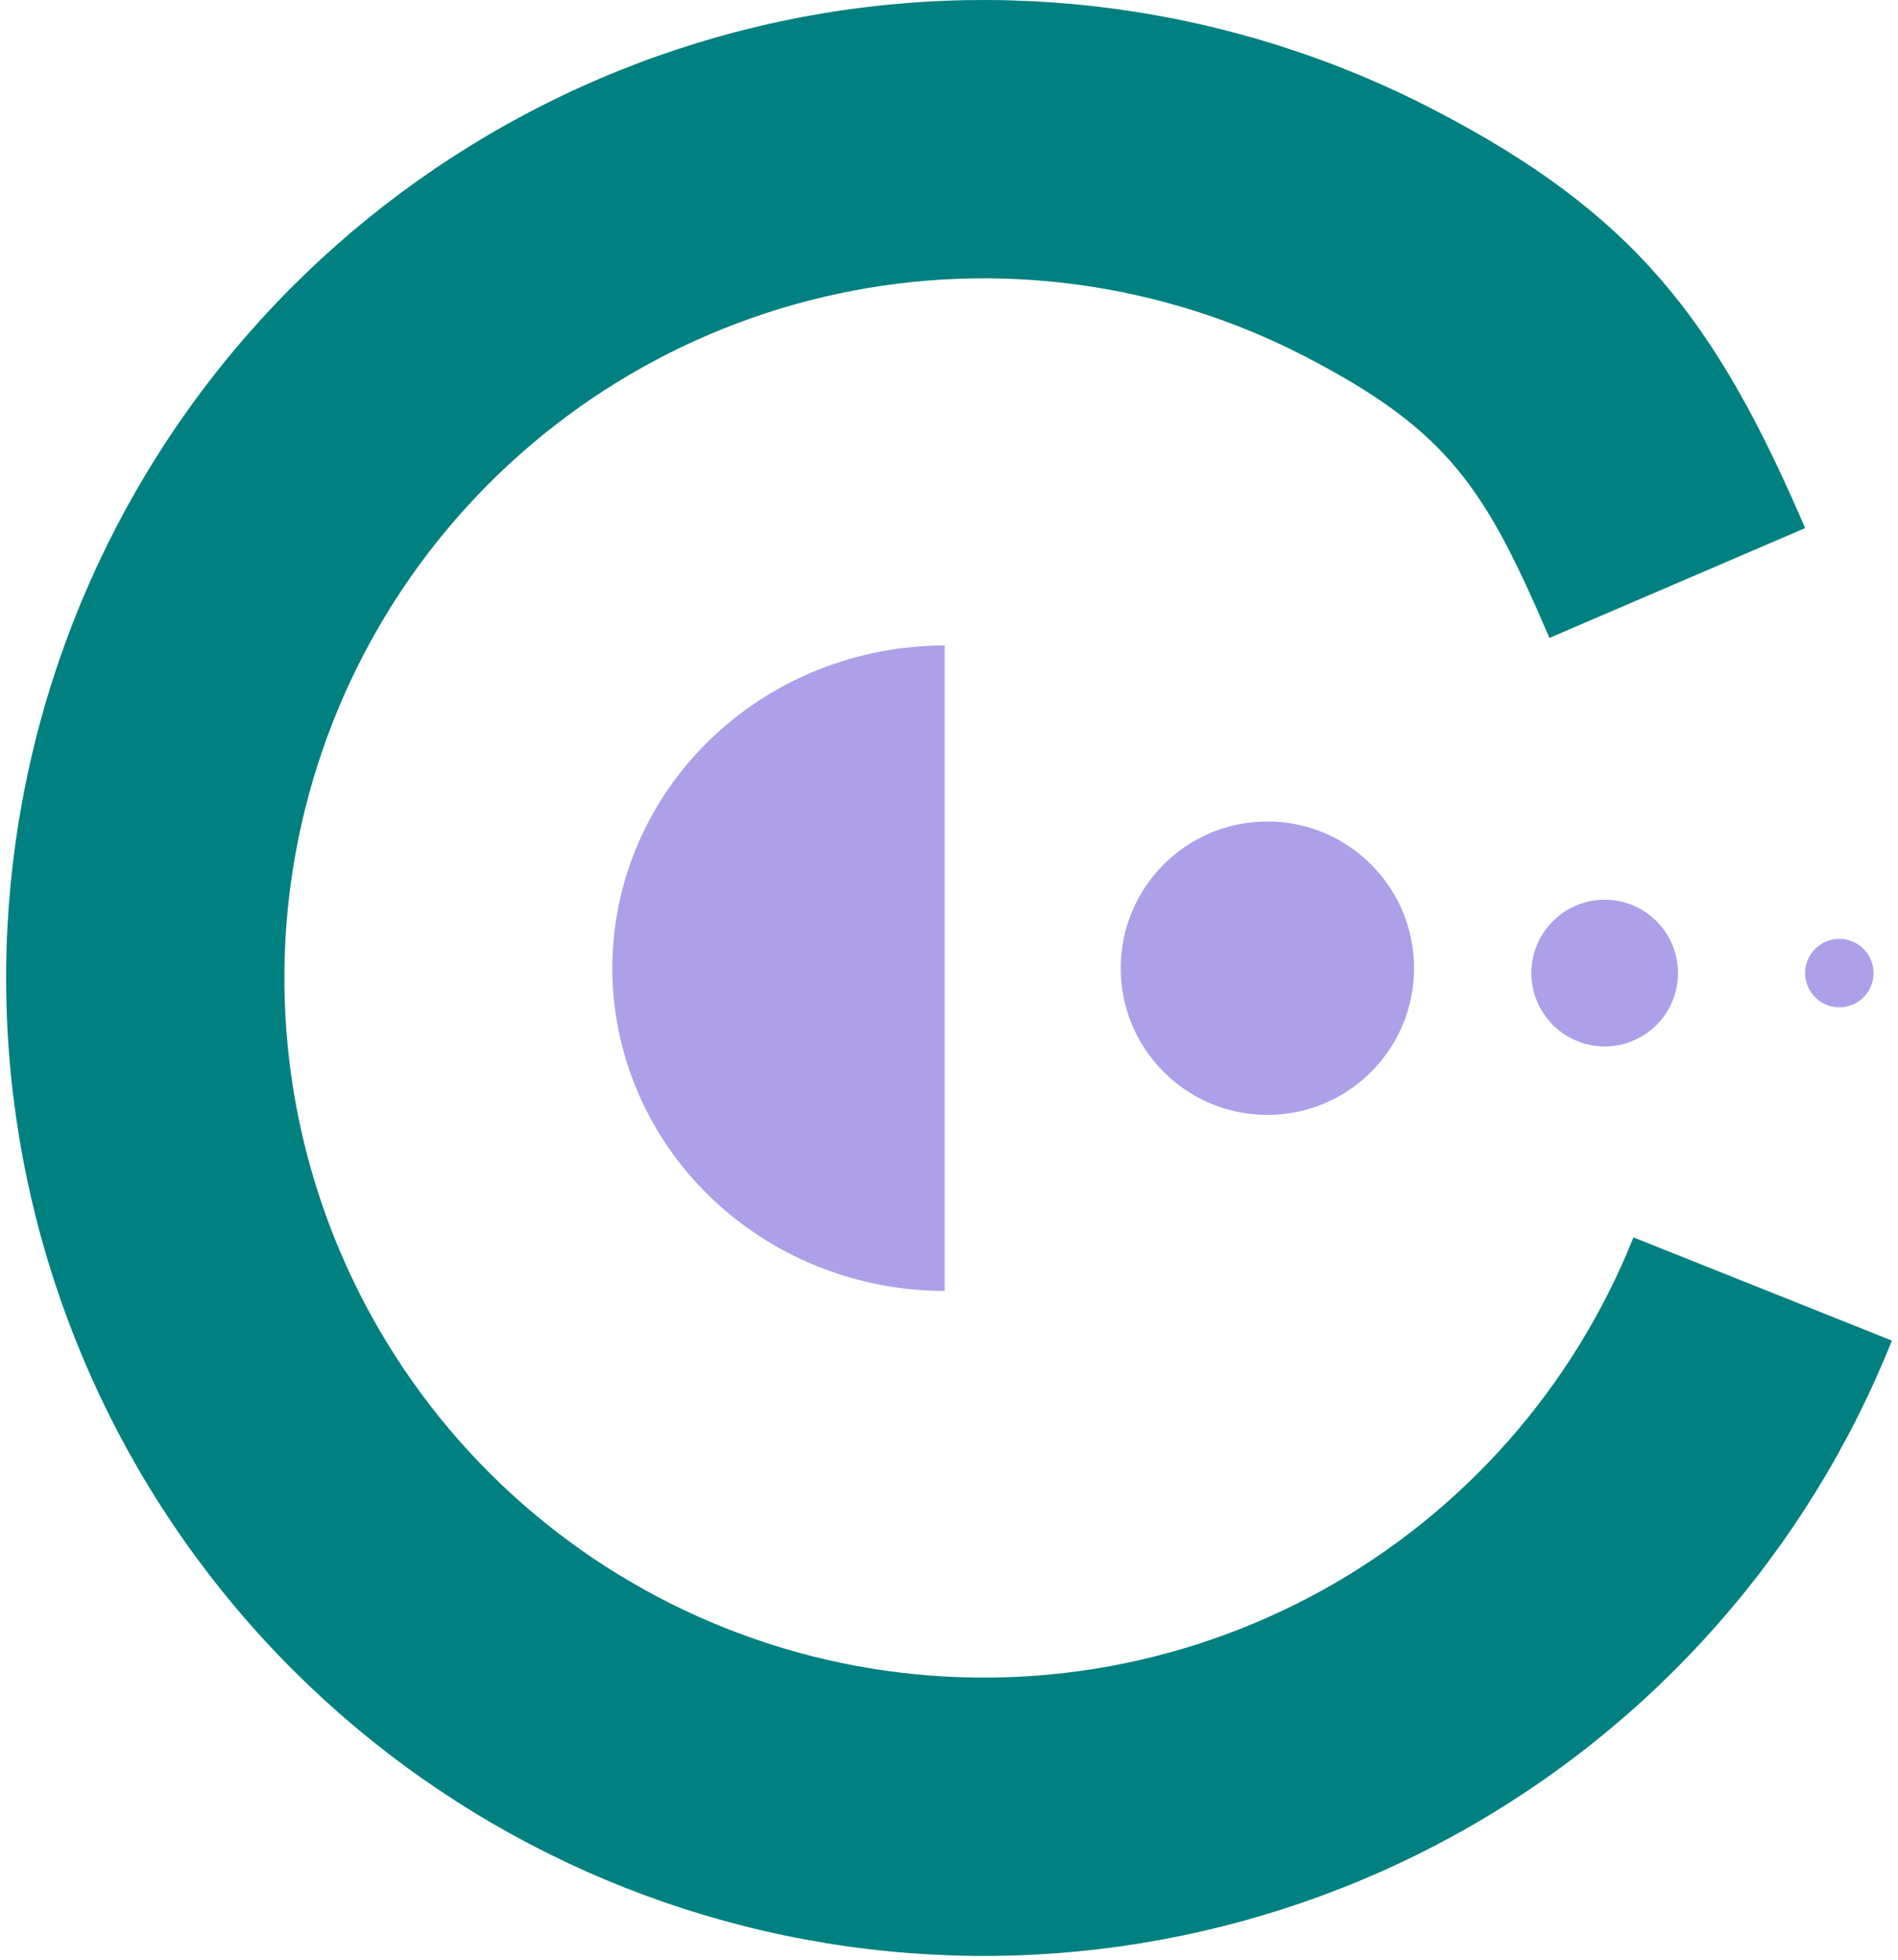<svg width="155" height="160" viewBox="0 0 155 160" fill="none" xmlns="http://www.w3.org/2000/svg">
<path d="M77.151 105.396C73.586 105.396 70.056 104.714 66.762 103.39C63.468 102.066 60.476 100.125 57.955 97.679C55.434 95.232 53.434 92.327 52.07 89.13C50.706 85.933 50.004 82.507 50.004 79.047C50.004 75.587 50.706 72.16 52.07 68.964C53.434 65.767 55.434 62.862 57.955 60.415C60.476 57.969 63.468 56.028 66.762 54.704C70.056 53.38 73.586 52.698 77.151 52.698L77.151 79.047V105.396Z" fill="#AE9FE9"/>
<path d="M154.5 109.45C147.651 126.606 135.065 140.856 118.887 149.773C102.709 158.69 83.939 161.721 65.777 158.351C47.614 154.98 31.182 145.416 19.281 131.289C7.379 117.161 0.744 99.344 0.507 80.873C0.269 62.401 6.443 44.419 17.978 29.99C29.512 15.561 45.693 5.578 63.763 1.741C81.832 -2.095 100.674 0.452 117.076 8.95C133.478 17.448 140.128 26.142 147.416 43.117L126.535 52.082C121.321 39.938 118.356 35.206 106.622 29.127C94.888 23.047 81.409 21.225 68.482 23.97C55.555 26.714 43.979 33.856 35.727 44.179C27.476 54.502 23.059 67.366 23.229 80.58C23.399 93.794 28.145 106.541 36.66 116.648C45.174 126.755 56.929 133.597 69.923 136.008C82.917 138.42 96.344 136.251 107.918 129.872C119.492 123.493 128.496 113.298 133.396 101.025L154.5 109.45Z" fill="#008080"/>
<circle cx="103.501" cy="79.047" r="11.977" fill="#AE9FE9"/>
<circle cx="131.047" cy="79.446" r="5.988" fill="#AE9FE9"/>
<circle cx="150.21" cy="79.446" r="2.795" fill="#AE9FE9"/>
</svg>
